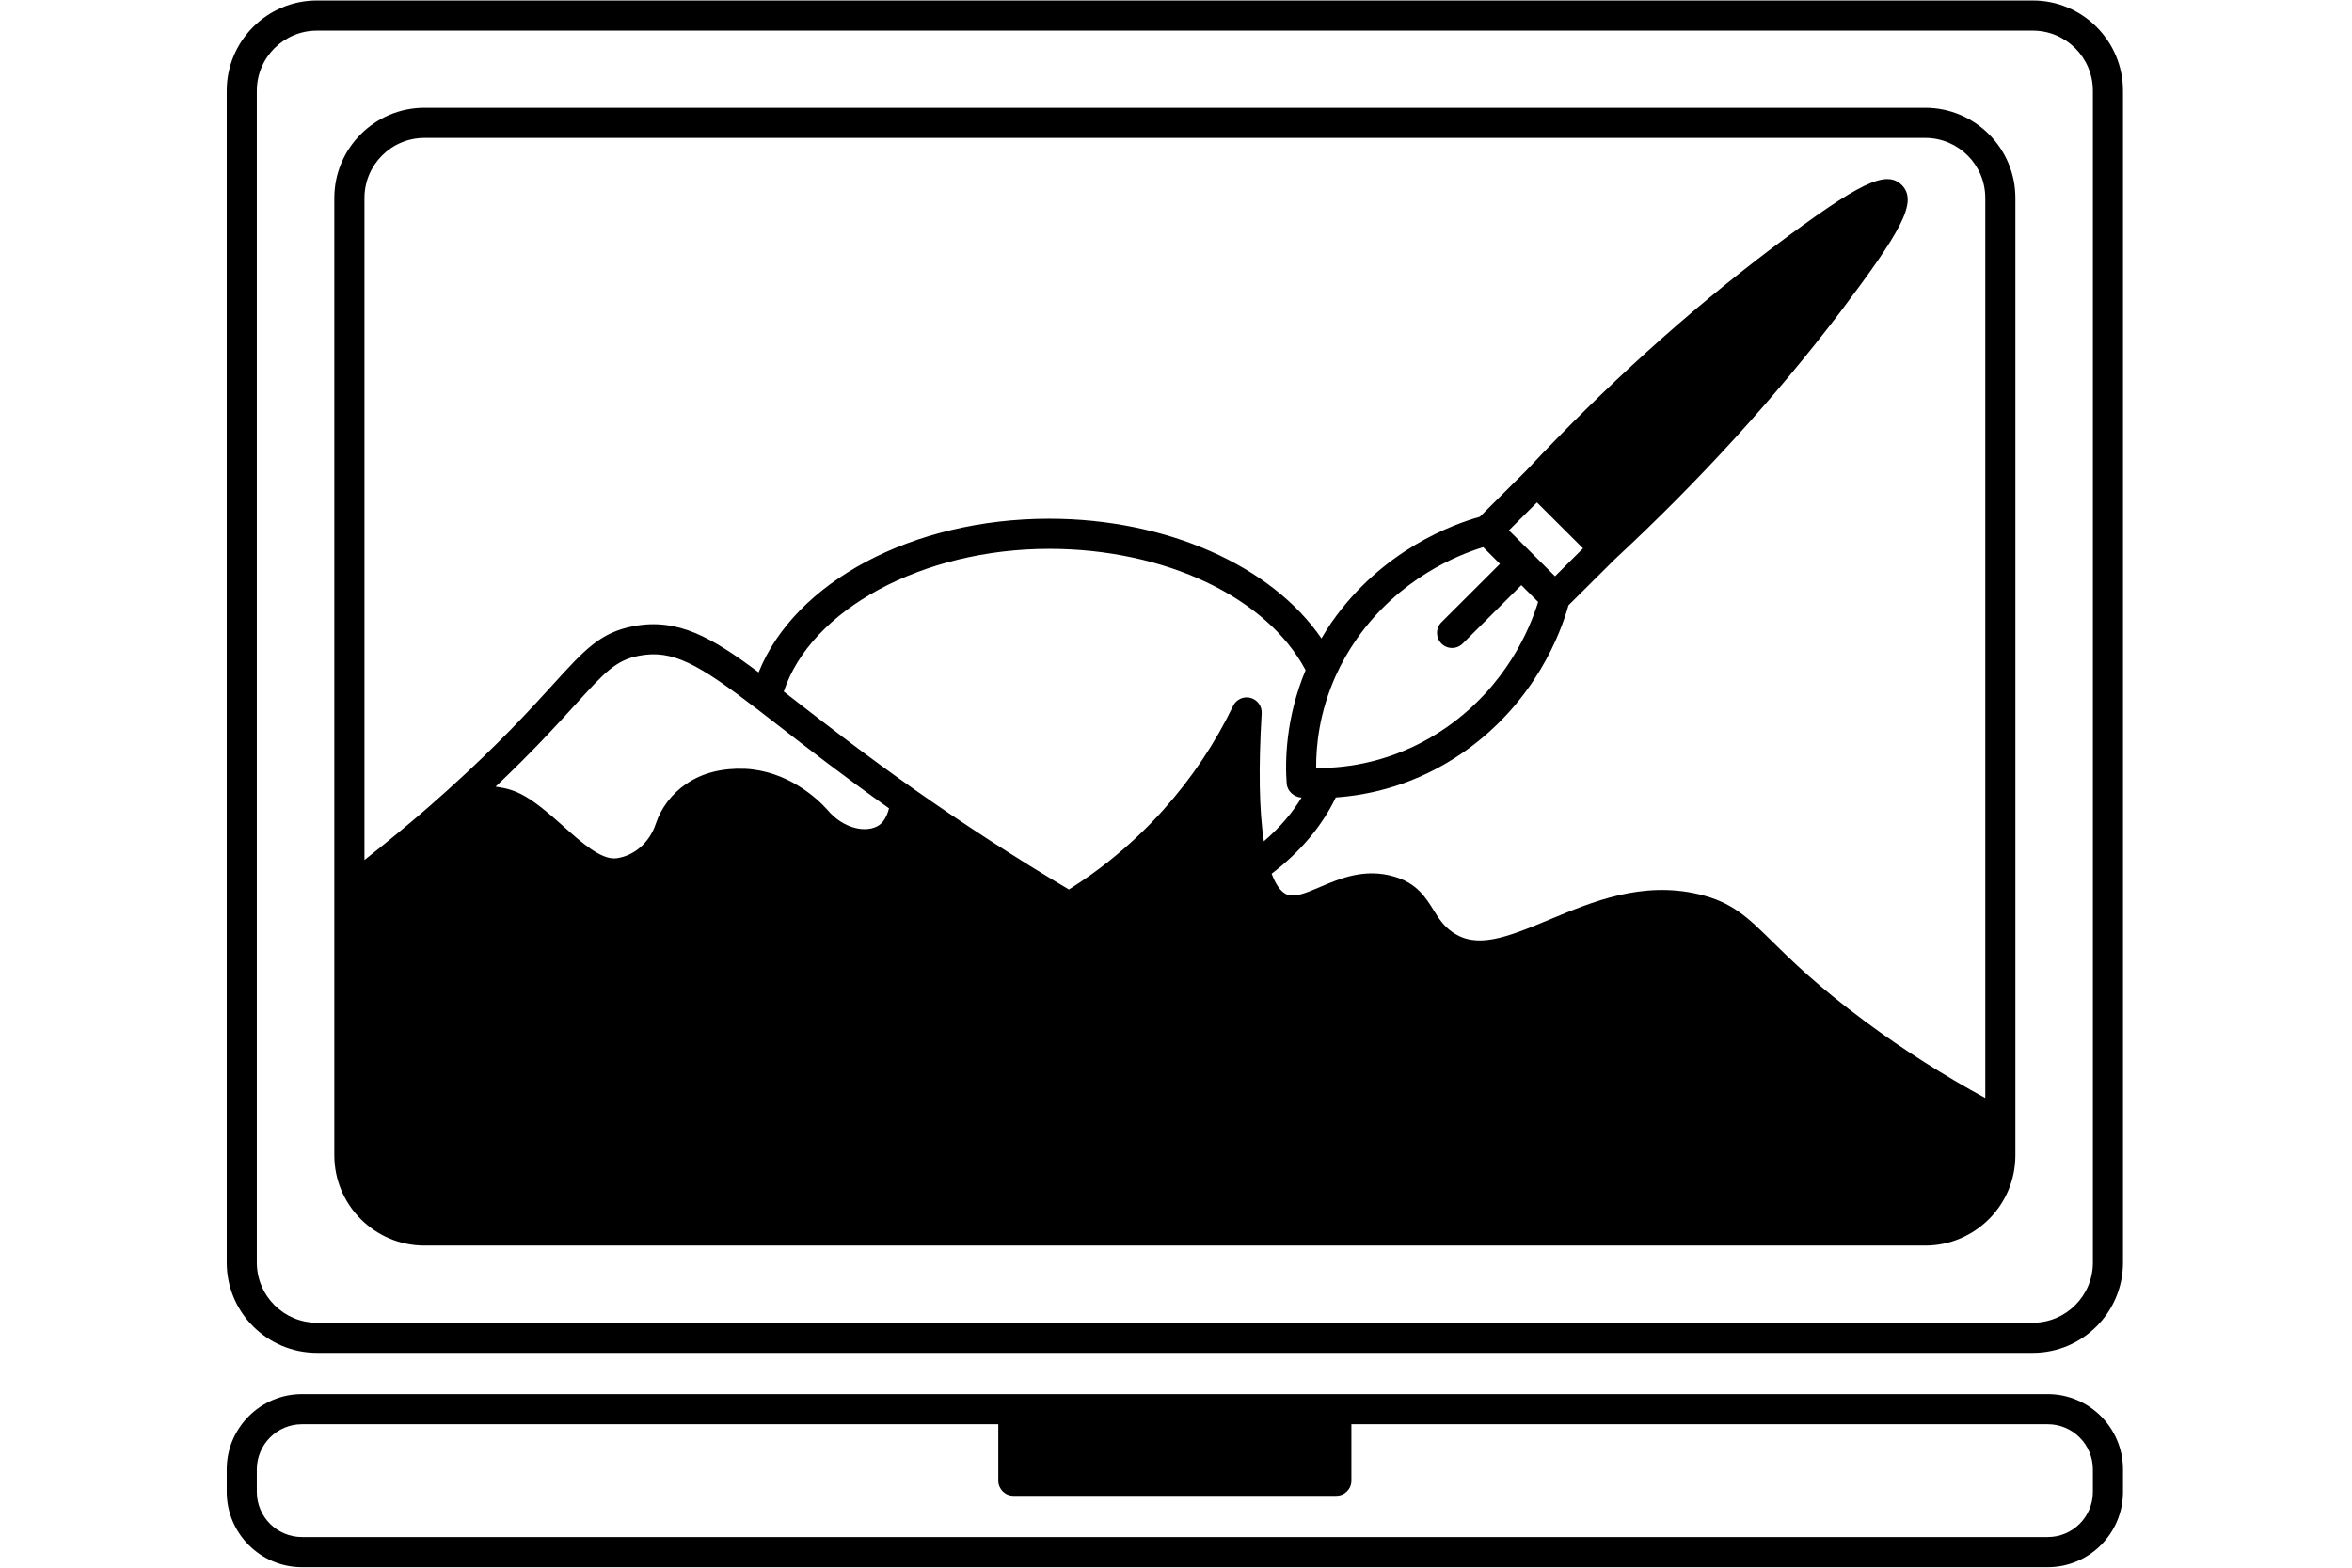 <svg xmlns="http://www.w3.org/2000/svg" xmlns:xlink="http://www.w3.org/1999/xlink" width="300" zoomAndPan="magnify" viewBox="0 0 224.88 150" height="200" preserveAspectRatio="xMidYMid meet" version="1.0"><defs><clipPath id="24c7db9e75"><path d="M 21.629 0.039 L 203.031 0.039 L 203.031 130 L 21.629 130 Z M 21.629 0.039 " clip-rule="nonzero"/></clipPath><clipPath id="767e53d58a"><path d="M 21.629 133 L 203.031 133 L 203.031 149.961 L 21.629 149.961 Z M 21.629 133 " clip-rule="nonzero"/></clipPath></defs><g clip-path="url(#24c7db9e75)"><path fill="#000000" d="M 194.41 0.047 L 30.254 0.047 C 25.496 0.047 21.629 3.922 21.629 8.684 L 21.629 120.809 C 21.629 125.566 25.496 129.441 30.254 129.441 L 194.41 129.441 C 199.164 129.441 203.031 125.566 203.031 120.809 L 203.031 8.684 C 203.031 3.922 199.164 0.047 194.41 0.047 Z M 200.152 120.809 C 200.152 123.977 197.574 126.559 194.41 126.559 L 30.254 126.559 C 27.086 126.559 24.508 123.977 24.508 120.809 L 24.508 8.684 C 24.508 5.512 27.086 2.93 30.254 2.93 L 194.41 2.93 C 197.574 2.93 200.152 5.512 200.152 8.684 Z M 200.152 120.809 " fill-opacity="1" fill-rule="nonzero"/></g><path fill="#000000" d="M 184.113 10.312 L 40.547 10.312 C 35.793 10.312 31.922 14.184 31.922 18.945 L 31.922 110.543 C 31.922 115.305 35.793 119.18 40.547 119.18 L 184.113 119.18 C 188.871 119.18 192.738 115.305 192.738 110.543 L 192.738 18.945 C 192.738 14.184 188.871 10.312 184.113 10.312 Z M 84.047 78.945 C 82.891 79.742 80.629 79.352 79.055 77.441 C 78.043 76.336 75.25 73.746 71.18 73.559 C 68.996 73.484 67.125 73.961 65.617 74.984 C 64.234 75.914 63.188 77.273 62.676 78.816 C 62.094 80.594 60.621 81.891 58.922 82.117 C 57.473 82.324 55.523 80.57 53.805 79.031 C 50.613 76.156 49.367 75.551 47.457 75.285 C 47.418 75.281 47.379 75.281 47.34 75.277 C 50.883 71.918 53.207 69.371 54.98 67.418 C 57.797 64.32 58.852 63.16 61.098 62.738 C 64.273 62.145 66.695 63.492 72.363 67.84 L 72.379 67.852 L 74.32 69.355 C 77.125 71.531 80.59 74.219 84.988 77.344 C 84.836 77.922 84.562 78.582 84.047 78.945 Z M 120.637 68.254 C 120.676 67.566 120.227 66.945 119.562 66.773 C 118.895 66.598 118.199 66.922 117.902 67.543 C 116.18 71.121 113.945 74.457 111.258 77.457 C 109.676 79.227 107.973 80.836 106.047 82.379 C 104.852 83.336 103.586 84.23 102.195 85.109 C 97.109 82.086 92.145 78.867 87.418 75.539 C 82.699 72.211 79.031 69.363 76.086 67.078 L 74.918 66.172 C 77.496 58.332 88.168 52.516 100.309 52.516 C 111.406 52.516 121.148 57.16 124.836 64.121 C 122.918 68.734 122.867 72.875 123.031 74.984 C 123.086 75.699 123.727 76.266 124.441 76.312 C 124.445 76.312 124.449 76.312 124.453 76.312 C 123.551 77.809 122.328 79.219 120.844 80.496 C 120.398 77.535 120.324 73.445 120.637 68.254 Z M 189.859 105.062 C 185.934 102.926 182.09 100.492 178.418 97.77 C 173.84 94.379 171.324 91.902 169.484 90.09 C 167.098 87.742 165.652 86.32 162.441 85.559 C 157.008 84.289 152.293 86.262 148.137 88 C 143.898 89.777 141.184 90.785 138.891 89.191 C 138.031 88.598 137.594 87.895 137.082 87.082 C 136.332 85.875 135.48 84.512 133.344 83.883 C 130.504 83.039 128.133 84.051 126.23 84.863 C 124.961 85.406 123.867 85.875 123.102 85.605 C 122.422 85.367 121.93 84.504 121.59 83.598 C 124.336 81.504 126.43 79.012 127.723 76.301 C 130.938 76.078 135.402 75.121 139.898 72.004 C 146.852 67.176 149.289 60.422 149.984 57.918 L 154.434 53.496 C 162.469 46.039 169.688 38.121 175.969 29.875 C 181.793 22.145 183.461 19.301 181.867 17.703 C 180.371 16.223 177.844 17.445 169.582 23.645 C 161.383 29.832 153.434 37.023 145.945 45.027 L 141.5 49.449 C 138.996 50.145 132.203 52.586 127.359 59.5 C 126.996 60.016 126.672 60.551 126.355 61.086 C 121.613 54.148 111.562 49.633 100.309 49.633 C 87.211 49.633 75.961 55.707 72.512 64.336 C 68.062 61.008 64.805 59.113 60.566 59.906 C 57.371 60.508 55.863 62.168 52.855 65.48 C 50.699 67.848 47.754 71.094 42.719 75.637 L 40.926 77.227 C 38.918 78.973 36.883 80.641 34.805 82.289 L 34.805 18.945 C 34.805 15.773 37.379 13.195 40.547 13.195 L 184.113 13.195 C 187.281 13.195 189.859 15.773 189.859 18.945 Z M 137.828 61.574 C 138.109 61.859 138.48 62 138.848 62 C 139.215 62 139.582 61.859 139.867 61.578 L 145.473 55.988 L 147.082 57.594 C 146.324 60.07 144.078 65.598 138.262 69.633 C 133.91 72.648 129.586 73.383 126.711 73.473 C 126.398 73.484 126.117 73.492 125.848 73.484 C 125.832 71.359 126.148 68.129 127.738 64.625 C 128.277 63.43 128.945 62.262 129.719 61.152 C 133.777 55.363 139.34 53.113 141.828 52.355 L 143.43 53.953 L 137.836 59.535 C 137.27 60.098 137.27 61.012 137.828 61.574 Z M 144.289 50.742 L 146.969 48.074 L 151.379 52.469 L 148.699 55.137 L 146.492 52.938 Z M 144.289 50.742 " fill-opacity="1" fill-rule="nonzero"/><g clip-path="url(#767e53d58a)"><path fill="#000000" d="M 195.836 133.391 L 28.828 133.391 C 24.859 133.391 21.629 136.625 21.629 140.598 L 21.629 142.746 C 21.629 146.719 24.859 149.953 28.828 149.953 L 195.836 149.953 C 199.805 149.953 203.031 146.719 203.031 142.746 L 203.031 140.598 C 203.031 136.625 199.805 133.391 195.836 133.391 Z M 200.152 142.746 C 200.152 145.129 198.215 147.07 195.836 147.07 L 28.828 147.07 C 26.445 147.07 24.508 145.129 24.508 142.746 L 24.508 140.598 C 24.508 138.215 26.445 136.273 28.828 136.273 L 95.441 136.273 L 95.441 141.68 C 95.441 142.473 96.09 143.121 96.883 143.121 L 127.777 143.121 C 128.574 143.121 129.219 142.473 129.219 141.68 L 129.219 136.273 L 195.836 136.273 C 198.215 136.273 200.152 138.215 200.152 140.598 Z M 200.152 142.746 " fill-opacity="1" fill-rule="nonzero"/></g></svg>
